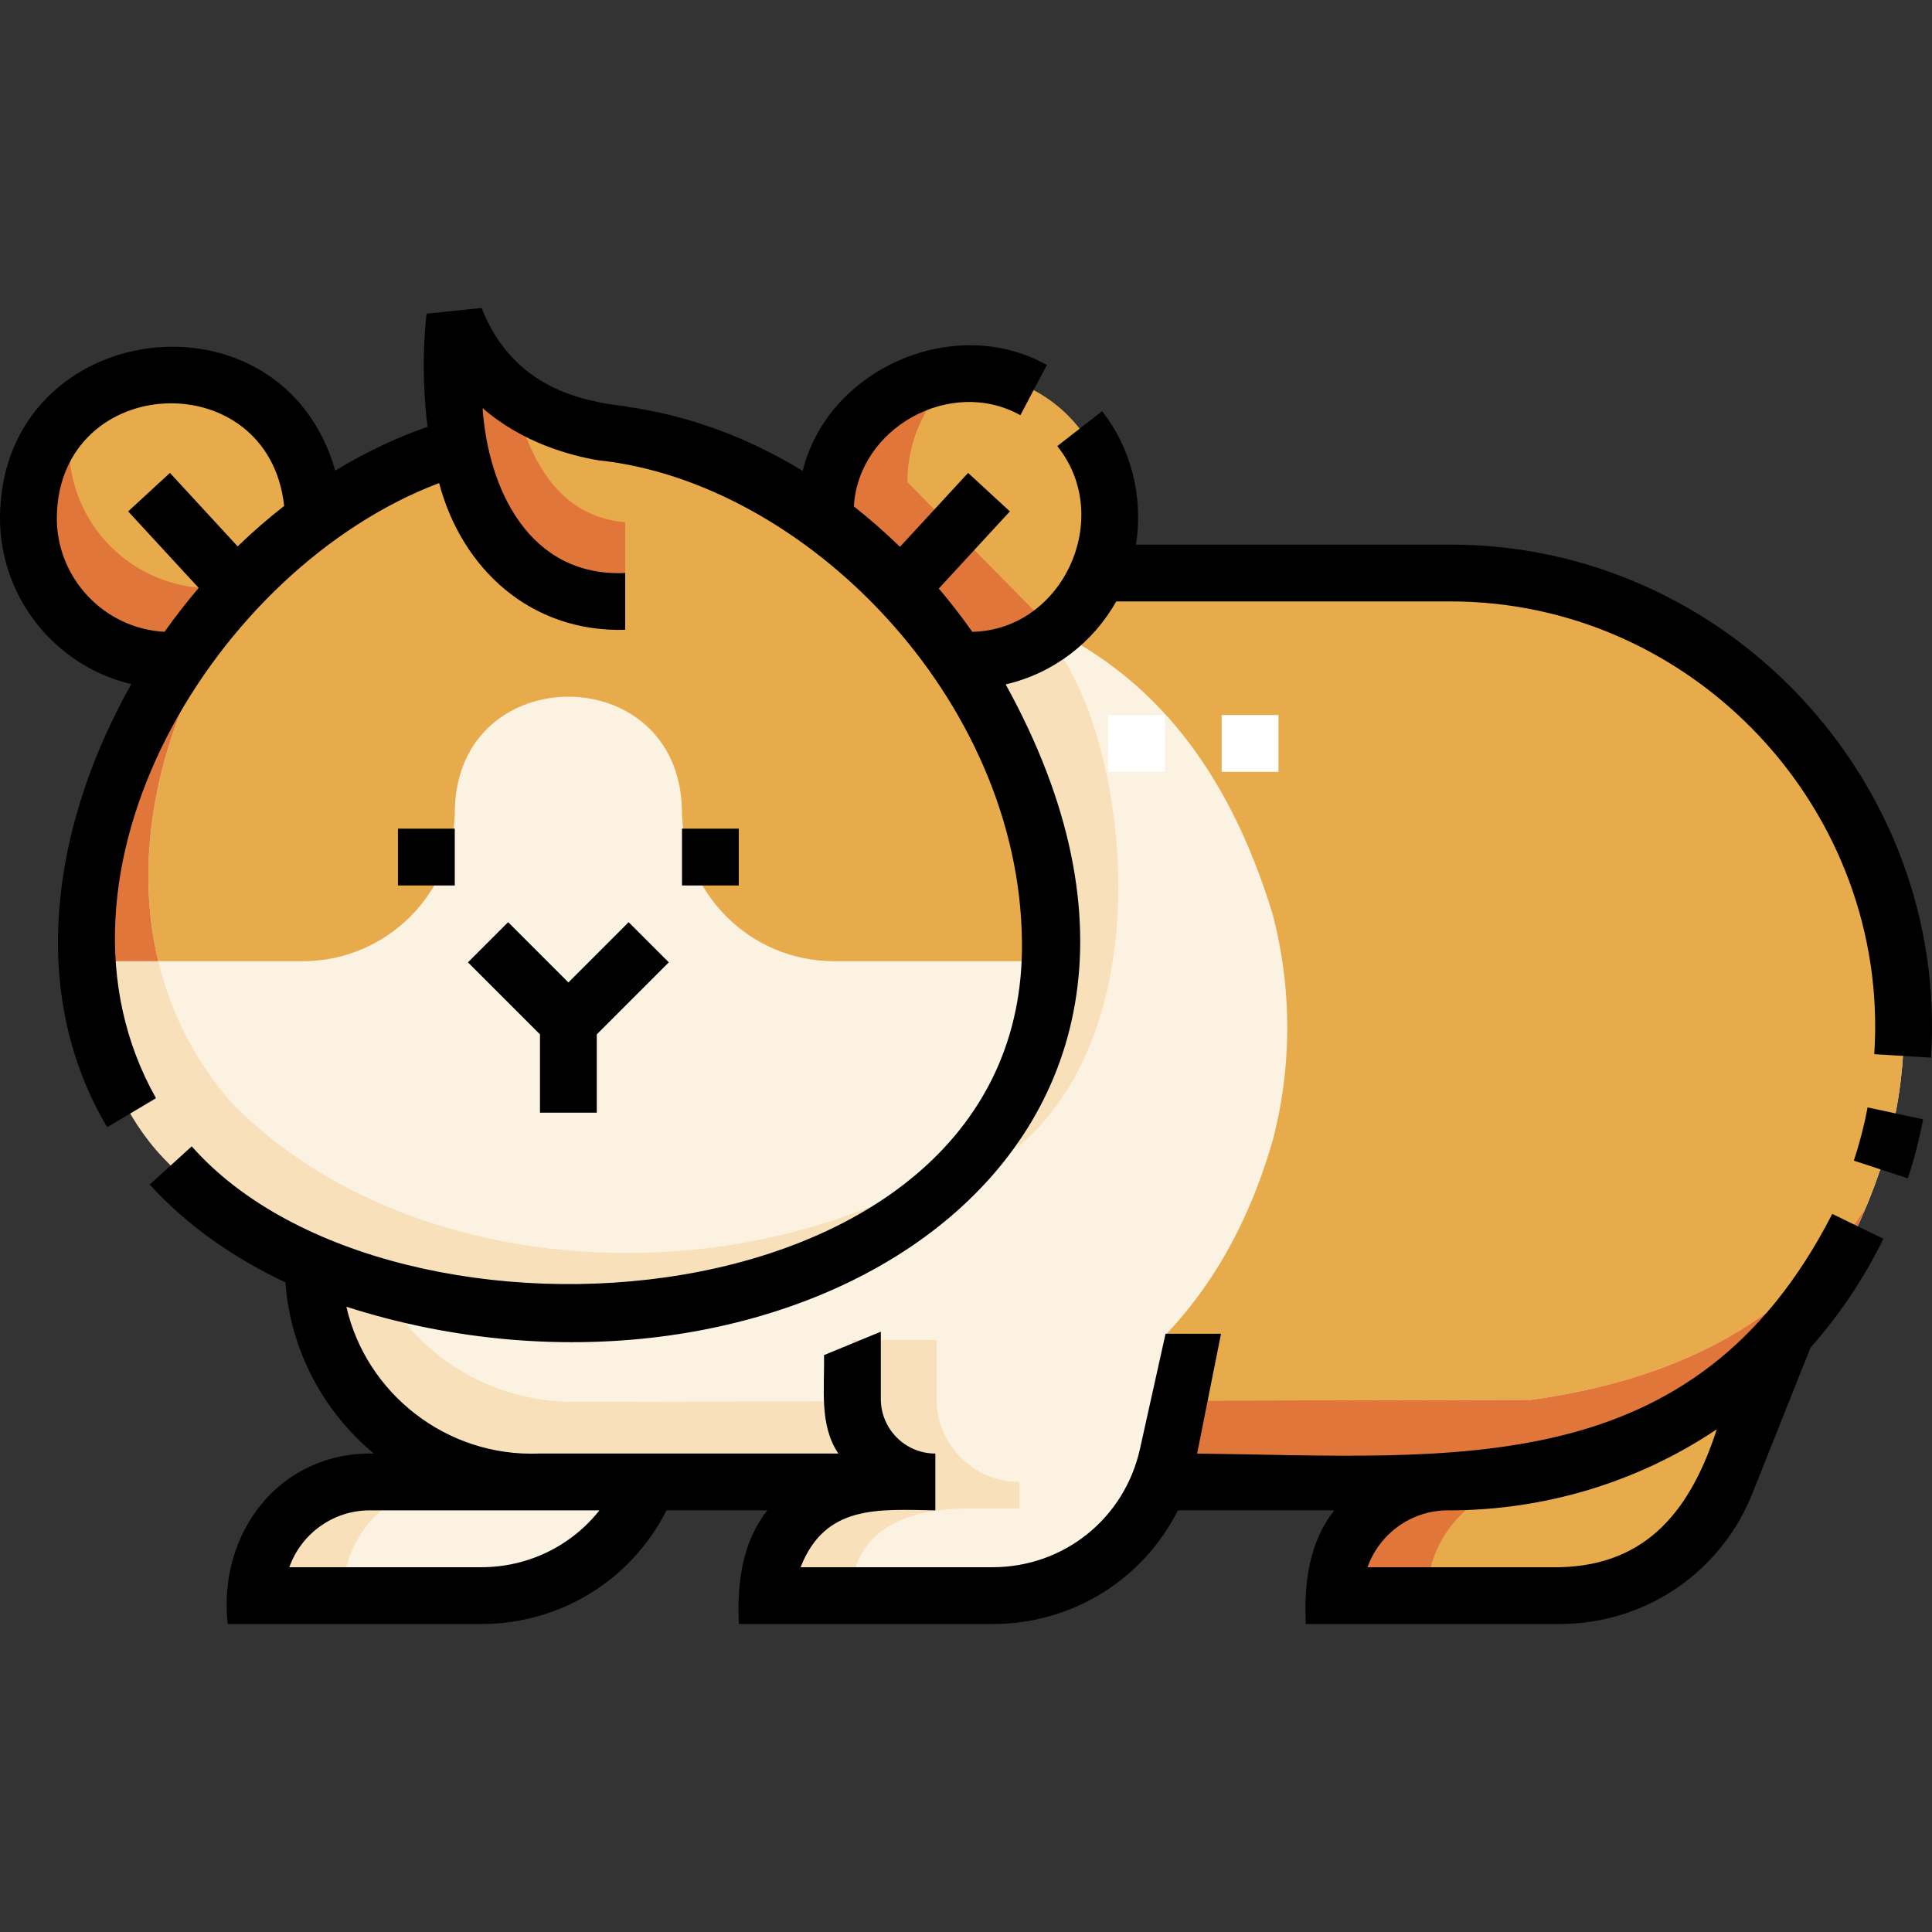 <svg width="512" height="512" viewBox="0 0 512 512" fill="none" xmlns="http://www.w3.org/2000/svg">
<rect x="0" y="0" width="512" height="512" fill="#333333" stroke="none"/>
<g clip-path="url(#clip0)">
<path d="M383.718 392.732C367.081 392.732 353.593 406.219 353.593 422.857H413.242C433.02 422.857 450.444 410.676 457.511 392.736L473.815 351.822C451.406 377.798 418.799 392.732 384.494 392.732H383.718Z" fill="#E8AB4C"/>
<path d="M408.348 392.732C427.545 393.102 450.789 376.236 467.461 367.77L473.816 351.822C451.245 377.997 418.28 392.958 383.718 392.732C367.081 392.732 353.593 406.219 353.593 422.857H378.223C378.223 406.219 391.71 392.732 408.348 392.732Z" fill="#E1763A"/>
<path d="M256.013 308.852L256.009 308.845C315.714 241.091 245.833 121.986 159.224 114.58C65.319 106.317 -18.447 236.385 45.244 308.846L45.24 308.853C71.784 337.588 112.658 347.718 150.626 347.811C188.59 347.719 229.474 337.585 256.013 308.852Z" fill="#FBF2E2"/>
<path d="M53.025 167.116C60.486 157.5 69.088 148.734 78.553 141.224L82.957 136.758C82.957 115.93 66.073 99.045 45.244 99.045C24.416 99.045 7.531 115.929 7.531 136.757V137.295C7.531 158.123 24.416 175.008 45.244 175.008L53.025 167.116Z" fill="#E8AB4C"/>
<path d="M63.787 147.991L56.007 155.882C35.179 155.882 18.294 138.998 18.294 118.169V117.631C18.294 114.844 18.605 112.131 19.179 109.516C12.006 116.381 7.531 126.043 7.531 136.757V137.295C7.531 158.122 24.416 175.008 45.244 175.008L53.025 167.116C60.486 157.5 69.088 148.734 78.553 141.224L82.957 136.758C82.957 133.855 82.618 131.033 81.998 128.318C75.385 134.31 69.275 140.918 63.787 147.991Z" fill="#E1763A"/>
<path d="M248.569 167.116C241.108 157.5 232.506 148.734 223.04 141.224L218.636 136.758C218.636 115.93 235.521 99.045 256.349 99.045C277.178 99.045 294.062 115.929 294.062 136.758V137.296C294.062 158.124 277.178 175.009 256.349 175.009L248.569 167.116Z" fill="#E8AB4C"/>
<path d="M278.179 166.011L240.466 127.761C240.466 116.317 245.571 106.07 253.62 99.153C234.068 100.554 218.637 116.848 218.637 136.757L223.041 141.223C232.507 148.733 241.109 157.499 248.57 167.115L256.35 175.007C265.733 175.007 279.098 166.011 278.179 166.011Z" fill="#E1763A"/>
<path d="M500.668 242.258C468.583 137.119 379.513 151.86 291.146 151.857C281.314 177.001 253.252 173.946 253.252 173.946C282.064 215.64 289.822 270.476 256.009 308.846L256.013 308.853C212.429 353.454 138.623 356.793 82.957 334.984C82.972 366.88 108.832 392.733 140.732 392.733L394.612 392.204C442.615 385.476 483.074 363.166 500.668 302.329C505.838 282.793 505.834 261.792 500.668 242.258Z" fill="#FBF2E2"/>
<path d="M151.879 371.507C129.82 371.507 110.655 359.141 100.922 340.967C94.773 339.256 88.766 337.259 82.957 334.984C82.972 366.88 108.832 392.733 140.732 392.733C185.061 392.664 248.942 397.056 287.094 371.226L151.879 371.507Z" fill="#F7E0BA"/>
<path d="M245.012 392.514L286.935 392.427C272.588 392.028 258.5 391.874 245.012 392.514Z" fill="#F7E0BA"/>
<path d="M269.399 304.229C309.758 271.002 298.227 191.661 277.376 168.604C266.794 173.776 253.252 173.945 253.252 173.945C275.506 206.15 281.721 269.988 269.399 304.229Z" fill="#F7E0BA"/>
<path d="M386.238 392.22L286.936 392.427C320.051 393.345 354.547 395.55 386.238 392.22Z" fill="#E8AB4C"/>
<path d="M212.412 392.732H240.954C242.3 392.65 243.653 392.579 245.012 392.515L214.118 392.579C213.55 392.63 212.981 392.683 212.412 392.732Z" fill="#E8AB4C"/>
<path d="M494.444 320.053C493.848 321.478 493.236 322.874 492.61 324.248C495.664 317.58 498.363 310.297 500.668 302.329C505.839 282.794 505.834 261.793 500.668 242.258C468.583 137.119 379.513 151.86 291.146 151.857C288.368 158.962 284.133 163.813 279.488 167.12C304.817 179.869 325.118 202.48 337.258 242.259C342.424 261.794 342.428 282.795 337.258 302.33C327.524 335.991 309.503 357.543 287.095 371.227L405.759 370.98C441.69 365.941 473.392 352.171 494.444 320.053Z" fill="#E8AB4C"/>
<path d="M492.61 324.247C493.236 322.873 493.848 321.477 494.444 320.052C473.392 352.17 441.69 365.941 405.758 370.977L287.094 371.224C265.651 384.317 240.191 390.203 214.119 392.577L386.239 392.219C429.281 387.696 467.142 372.959 489.332 330.915C489.498 330.597 492.537 324.404 492.61 324.247Z" fill="#E1763A"/>
<path d="M97.983 392.732C81.346 392.732 67.858 406.219 67.858 422.857H127.507C147.284 422.857 164.699 410.671 171.766 392.732H97.983Z" fill="#FBF2E2"/>
<path d="M120.931 392.732H97.983C81.346 392.732 67.858 406.219 67.858 422.857H90.806C90.806 406.219 104.294 392.732 120.931 392.732Z" fill="#F7E0BA"/>
<path d="M42.333 182.8C42.691 182.199 43.048 181.598 43.415 181C43.047 181.597 42.691 182.199 42.333 182.8Z" fill="#E8AB4C"/>
<path d="M33.252 200.665C33.419 200.27 33.584 199.873 33.756 199.48C33.584 199.874 33.419 200.27 33.252 200.665Z" fill="#E8AB4C"/>
<path d="M30.857 206.678C31.01 206.268 31.163 205.859 31.319 205.449C31.163 205.858 31.009 206.267 30.857 206.678Z" fill="#E8AB4C"/>
<path d="M29.784 209.667C29.918 209.281 30.054 208.897 30.191 208.512C30.054 208.897 29.917 209.281 29.784 209.667Z" fill="#E8AB4C"/>
<path d="M37.793 190.98C38.059 190.463 38.33 189.949 38.602 189.435C38.329 189.949 38.058 190.463 37.793 190.98Z" fill="#E8AB4C"/>
<path d="M34.767 197.217C35.034 196.633 35.307 196.051 35.582 195.469C35.307 196.051 35.034 196.633 34.767 197.217Z" fill="#E8AB4C"/>
<path d="M39.275 188.177C39.563 187.646 39.853 187.115 40.148 186.587C39.854 187.115 39.563 187.645 39.275 188.177Z" fill="#E8AB4C"/>
<path d="M40.8 185.431C41.115 184.878 41.431 184.325 41.753 183.775C41.431 184.325 41.115 184.877 40.8 185.431Z" fill="#E8AB4C"/>
<path d="M36.367 193.822C36.608 193.327 36.858 192.836 37.105 192.342C36.857 192.835 36.608 193.326 36.367 193.822Z" fill="#E8AB4C"/>
<path d="M32.008 203.687C32.173 203.272 32.337 202.858 32.506 202.445C32.337 202.858 32.173 203.272 32.008 203.687Z" fill="#E8AB4C"/>
<path d="M48.455 173.323C48.886 172.706 49.323 172.094 49.763 171.485C49.323 172.095 48.887 172.706 48.455 173.323Z" fill="#E8AB4C"/>
<path d="M63.634 154.832C64.234 154.207 64.838 153.587 65.45 152.972C64.838 153.588 64.233 154.207 63.634 154.832Z" fill="#E8AB4C"/>
<path d="M50.291 170.758C50.739 170.144 51.192 169.533 51.65 168.926C51.191 169.533 50.738 170.144 50.291 170.758Z" fill="#E8AB4C"/>
<path d="M46.657 175.948C47.09 175.3 47.533 174.658 47.976 174.017C47.533 174.658 47.09 175.3 46.657 175.948Z" fill="#E8AB4C"/>
<path d="M65.763 152.658C66.4 152.019 67.043 151.385 67.692 150.758C67.043 151.385 66.401 152.019 65.763 152.658Z" fill="#E8AB4C"/>
<path d="M52.135 168.284C52.62 167.647 53.108 167.012 53.603 166.381C53.108 167.012 52.62 167.647 52.135 168.284Z" fill="#E8AB4C"/>
<path d="M61.489 157.112C62.083 156.467 62.683 155.829 63.288 155.195C62.684 155.83 62.084 156.467 61.489 157.112Z" fill="#E8AB4C"/>
<path d="M53.898 166.011C56.254 163.03 58.72 160.134 61.289 157.333C58.719 160.134 56.253 163.029 53.898 166.011Z" fill="#E8AB4C"/>
<path d="M43.475 180.903C44.452 179.317 45.459 177.748 46.494 176.195C45.459 177.748 44.452 179.317 43.475 180.903Z" fill="#E8AB4C"/>
<path d="M221.052 254.729H278.092C282.029 148.635 151.223 63.761 67.753 150.699C69.889 148.638 72.082 146.641 74.329 144.716C47.507 175.913 33.051 217.8 41.937 254.73H80.201C102.485 254.73 120.55 236.666 120.549 214.382C121.55 174.72 179.704 174.717 180.703 214.383C180.703 236.664 198.768 254.729 221.052 254.729Z" fill="#E8AB4C"/>
<path d="M63.288 155.196C63.403 155.074 63.518 154.954 63.633 154.833C63.518 154.954 63.403 155.074 63.288 155.196Z" fill="#F7E0BA"/>
<path d="M61.289 157.333C61.356 157.26 61.422 157.186 61.49 157.113C61.422 157.186 61.356 157.259 61.289 157.333Z" fill="#F7E0BA"/>
<path d="M67.691 150.757C67.711 150.737 67.732 150.718 67.752 150.698C67.732 150.718 67.712 150.737 67.691 150.757Z" fill="#F7E0BA"/>
<path d="M45.244 308.846L45.24 308.853C97.293 361.694 203.946 361.708 256.013 308.853L256.009 308.846C257.521 307.132 258.927 305.375 260.274 303.597C204.482 343.785 111.162 342.586 61.587 292.507L61.591 292.5C51.556 281.083 45.186 268.238 41.936 254.729H23.162C23.097 253.672 23.162 287.815 45.244 308.846Z" fill="#F7E0BA"/>
<path d="M65.449 152.973L65.763 152.658C65.659 152.763 65.553 152.867 65.449 152.973Z" fill="#F7E0BA"/>
<path d="M47.976 174.017C48.136 173.786 48.294 173.554 48.456 173.324C48.294 173.554 48.136 173.785 47.976 174.017Z" fill="#F7E0BA"/>
<path d="M46.494 176.194C46.548 176.112 46.601 176.03 46.656 175.948C46.601 176.03 46.549 176.112 46.494 176.194Z" fill="#F7E0BA"/>
<path d="M35.582 195.469C35.842 194.92 36.1 194.369 36.367 193.822C36.1 194.369 35.842 194.919 35.582 195.469Z" fill="#F7E0BA"/>
<path d="M41.753 183.775C41.943 183.448 42.139 183.125 42.333 182.8C42.139 183.124 41.943 183.448 41.753 183.775Z" fill="#F7E0BA"/>
<path d="M33.756 199.48C34.085 198.723 34.425 197.97 34.768 197.218C34.425 197.97 34.085 198.723 33.756 199.48Z" fill="#F7E0BA"/>
<path d="M43.415 181C43.435 180.968 43.456 180.936 43.476 180.903C43.455 180.935 43.435 180.967 43.415 181Z" fill="#F7E0BA"/>
<path d="M38.601 189.435C38.824 189.015 39.048 188.595 39.275 188.177C39.048 188.595 38.824 189.016 38.601 189.435Z" fill="#F7E0BA"/>
<path d="M40.148 186.587C40.364 186.2 40.581 185.815 40.8 185.431C40.581 185.815 40.364 186.199 40.148 186.587Z" fill="#F7E0BA"/>
<path d="M37.105 192.342C37.333 191.887 37.56 191.432 37.793 190.98C37.559 191.432 37.333 191.887 37.105 192.342Z" fill="#F7E0BA"/>
<path d="M53.603 166.381C53.7 166.257 53.799 166.134 53.898 166.011C53.799 166.134 53.7 166.258 53.603 166.381Z" fill="#F7E0BA"/>
<path d="M49.764 171.485C49.938 171.242 50.114 171 50.291 170.757C50.114 171 49.938 171.243 49.764 171.485Z" fill="#F7E0BA"/>
<path d="M30.191 208.512C30.409 207.9 30.63 207.288 30.857 206.678C30.63 207.288 30.409 207.899 30.191 208.512Z" fill="#F7E0BA"/>
<path d="M51.649 168.925C51.81 168.711 51.973 168.497 52.135 168.284C51.973 168.498 51.81 168.711 51.649 168.925Z" fill="#F7E0BA"/>
<path d="M31.319 205.449C31.544 204.861 31.774 204.274 32.008 203.687C31.775 204.274 31.545 204.861 31.319 205.449Z" fill="#F7E0BA"/>
<path d="M32.506 202.445C32.749 201.85 33.001 201.258 33.252 200.666C33 201.258 32.749 201.85 32.506 202.445Z" fill="#F7E0BA"/>
<path d="M74.329 144.715C43.024 171.828 20.959 212.61 23.163 254.729H41.937C33.051 217.799 47.507 175.912 74.329 144.715Z" fill="#E1763A"/>
<path d="M120.517 84.111C120.517 84.111 109.712 159.384 164.676 159.384V115.224C164.677 115.224 131.088 114.22 120.517 84.111Z" fill="#E8AB4C"/>
<path d="M136.06 105.111C129.75 100.511 123.931 93.836 120.517 84.111C120.517 84.111 110.715 159.384 165.681 159.384V138.394C146.687 136.757 139.779 119.604 136.06 105.111Z" fill="#E1763A"/>
<path d="M225.9 355.095V370.758C225.9 382.893 235.737 392.732 247.873 392.732H233.475C216.838 392.732 203.35 406.219 203.35 422.857H262.999C285.303 422.857 304.615 407.365 309.452 385.593L316.228 355.095L309.122 353.495L225.9 355.095Z" fill="#FBF2E2"/>
<path d="M256.009 399.777H270.166V392.731C258.031 392.731 248.193 382.893 248.193 370.757V355.094H225.899V370.757C225.899 382.892 235.736 392.731 247.872 392.731H233.474C216.837 392.731 203.349 406.218 203.349 422.856H225.643C225.644 406.219 239.372 399.777 256.009 399.777Z" fill="#F7E0BA"/>
<path d="M293.646 189.493H308.7V204.548H293.646V189.493Z" fill="white"/>
<path d="M323.755 189.493H338.81V204.548H323.755V189.493Z" fill="white"/>
<path d="M180.736 219.603H195.79V234.657H180.736V219.603Z" fill="black"/>
<path d="M105.462 219.603H120.517V234.657H105.462V219.603Z" fill="black"/>
<path d="M158.154 294.876V274.12L177.24 255.034L166.594 244.389L150.626 260.357L134.659 244.389L124.014 255.034L143.099 274.12V294.876H158.154Z" fill="black"/>
<path d="M491.295 307.581L505.597 312.282C507.313 307.061 508.61 302.033 509.633 296.636L494.935 293.475C494.033 298.231 492.807 302.979 491.295 307.581Z" fill="black"/>
<path d="M384.007 144.329H301.041C303 131.88 299.898 118.899 292.061 108.98L280.184 118.23C295.316 136.955 281.861 166.901 257.684 167.447C254.898 163.501 251.928 159.669 248.792 155.97L267.629 135.524L256.558 125.323L238.501 144.921C234.618 141.137 230.542 137.553 226.282 134.212C227.49 113.315 251.984 99.769 270.409 110.036L277.435 96.719C252.711 82.901 219.265 97.953 212.729 124.794C198.517 116.12 182.748 110.091 165.9 107.758L165.902 107.698C154.579 106.357 136.111 103.095 127.621 81.615L113.054 83.137C112.925 84.124 111.282 97.397 113.311 113.112C104.908 116.04 96.709 119.935 88.846 124.715C74.606 74.772 0.652 84.23 0.003 136.758C-0.26 158.271 14.691 176.549 34.79 181.303C13.89 218.455 7.044 262.649 28.398 298.729L41.338 291.033C7.825 231.519 57.094 150.393 116.372 128.017C122.339 150.589 140.466 167.615 165.682 166.911V151.857C140.162 152.947 129.372 129.509 127.889 108.147C138.379 117.28 150.969 120.704 158.601 121.986C213.181 127.725 270.322 185.151 270.822 249.714C271.96 352.12 103.954 364.086 50.811 303.789L39.672 313.917C49.241 324.44 61.452 333.162 75.633 339.85C76.989 358.048 85.819 374.195 99.075 385.204C74 384.705 57.697 406.32 60.331 430.384H127.508C148.548 430.384 167.302 418.716 176.635 400.259H203.383C196.724 408.496 195.239 419.706 195.824 430.384H263.001C284.301 430.384 302.978 418.498 312.159 400.259H353.623C346.964 408.495 345.482 419.707 346.066 430.384H413.244C436.043 430.384 456.169 416.689 464.504 395.523L479.798 357.148C487.478 348.485 493.986 338.789 499.104 328.286L485.571 321.692C448.963 393.175 385.557 386.029 317.252 385.205L323.579 353.463H308.882L302.107 383.961C298.003 402.431 281.923 415.331 263.001 415.331H212.169C218.665 398.687 232.71 400.005 247.876 400.26V385.205C239.91 385.205 233.429 378.725 233.429 370.759V352.917L218.374 359.113C218.551 367.888 217.061 377.661 222.171 385.205H142.762C118.33 386.132 97.034 369.269 91.793 346.3C206.786 383.166 336.512 308.095 266.511 181.372C279.078 178.475 289.656 170.338 295.812 159.385H384.008C448.752 159.147 500.957 214.78 496.7 279.361L511.728 280.284C516.535 207.095 457.379 144.061 384.007 144.329ZM62.984 144.801L45.038 125.323L33.966 135.524L52.655 155.809C49.5 159.508 46.445 163.419 43.608 167.434C27.53 166.59 14.767 153.032 15.058 136.757C15.877 98.541 71.21 96.281 75.305 134.081C71.055 137.392 66.939 140.968 62.984 144.801ZM384.007 400.259C409.331 400.252 434.024 392.83 454.974 378.771C448.204 399.59 436.869 414.847 413.243 415.329H362.41C365.537 406.469 374.098 400.129 384.007 400.259ZM158.857 400.259C151.41 409.659 140.014 415.33 127.507 415.33H76.675C79.783 406.56 88.161 400.259 97.983 400.259H158.857Z" fill="black"/>
</g>
<defs>
<clipPath id="clip0">
<rect width="512" height="512" fill="white"/>
</clipPath>
</defs>
</svg>
